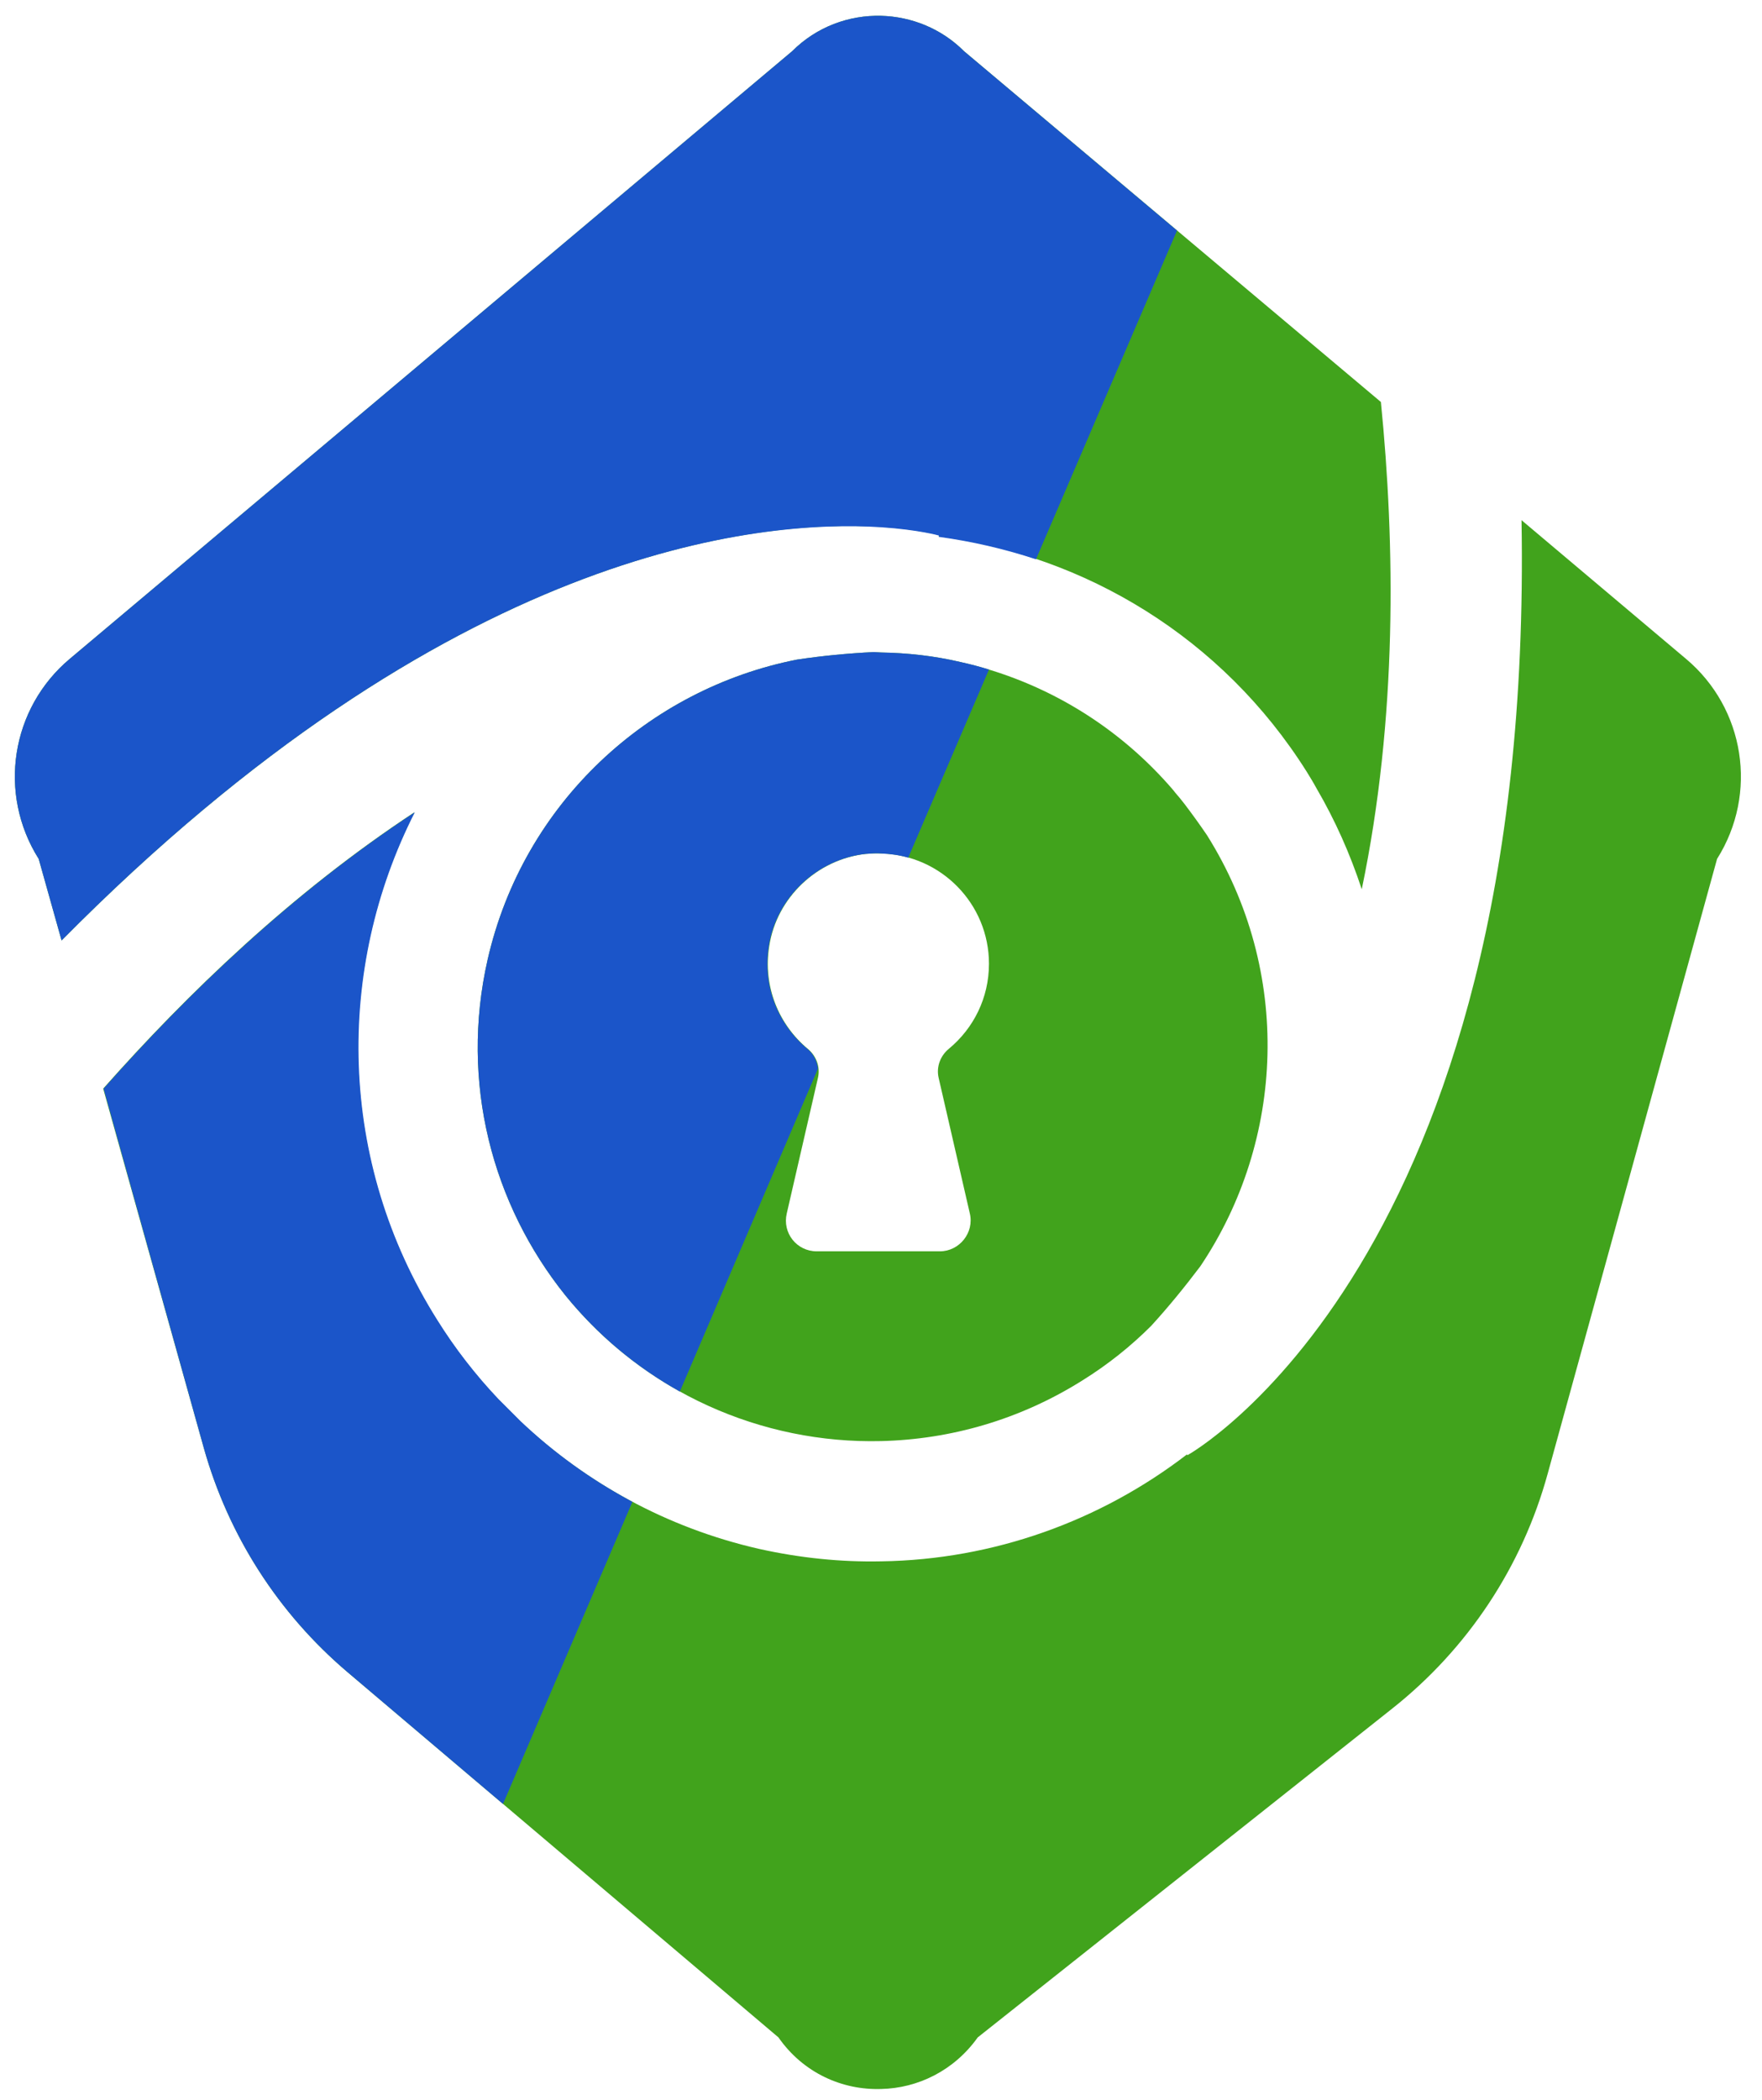 <?xml version="1.0" encoding="utf-8"?>
<!-- Generator: Adobe Illustrator 24.3.0, SVG Export Plug-In . SVG Version: 6.00 Build 0)  -->
<svg version="1.1" id="Layer_1" xmlns="http://www.w3.org/2000/svg" xmlns:xlink="http://www.w3.org/1999/xlink" x="0px" y="0px"
	 viewBox="0 0 423.5 504.7" style="enable-background:new 0 0 423.5 504.7;" xml:space="preserve">
<style type="text/css">
	.st0{display:none;}
	.st1{display:inline;}
	.st2{fill:#41A31C;}
	.st3{fill:#1B55C9;}
</style>
<g id="Layer_2_1_" class="st0">
	<rect x="-191.9" y="-36.9" class="st1" width="801.3" height="578.5"/>
</g>
<g>
	<path class="st2" d="M211.8,126.6L211.8,126.6c9,0.6,13.9,2,13.9,2l-0.1,0.3c35.2,4.6,68.2,24.3,88.5,56.6c0.8,1.3,1.6,2.6,2.3,3.9
		c4.5,7.7,8.1,15.8,10.9,24.3c8.6-41.2,8-83,4.6-117.1L231.7,12.3c-5.5-5.5-12.7-8.3-19.9-8.5v0c-7.7-0.2-15.5,2.6-21.4,8.5
		l-173.6,146c-14.2,11.9-17.4,32.4-7.5,48.1l5.5,19.6C108,131.8,182.2,124.8,211.8,126.6z"/>
	<path class="st2" d="M405.2,158.3L365.7,125c3.1,178.5-80.3,224.7-80.3,224.7l-0.1-0.2c-20.8,16-46.5,25.3-73.5,25.7v0
		c-9.7,0.2-19.5-0.8-29.4-3c-22.3-5.1-41.8-16-57.4-30.7c-0.1-0.1-0.3-0.3-0.4-0.4c-0.8-0.8-1.6-1.6-2.4-2.4
		c-0.8-0.8-1.6-1.6-2.4-2.4c0,0-0.1-0.1-0.1-0.1c-5.4-5.7-10.4-12.1-14.7-19c-24-38.1-24.5-84.4-5.4-122
		c-29.5,19.4-54.6,43.6-74.8,66.4L49,348c5.9,21,17.9,39.7,34.5,53.8l103.6,87.8c6,8.6,15.4,12.7,24.7,12.4v0
		c8.8-0.2,17.5-4.4,23.2-12.4l99.6-79c18.2-14.4,31.3-34.2,37.4-56.5l40.7-147.7C422.6,190.7,419.4,170.2,405.2,158.3z"/>
	<path class="st2" d="M284.7,193.2c-0.7-0.9-1.5-1.9-2.3-2.8c-0.1-0.1-0.2-0.3-0.3-0.4c-12.8-15-30.4-26.2-51.2-30.9
		c-6.4-1.5-12.8-2.2-19.1-2.3v0c-0.6,0-1.2-0.1-1.8-0.1c-6.2,0.3-12.4,0.9-18.4,1.8c-35.7,7-65.8,34.4-74.4,72.1
		c-6.7,29.5,1.1,58.8,18.7,80.7c18.9,23.3,47.2,35.7,75.9,35v0c16.6-0.4,33.3-5.1,48.4-14.6c6.1-3.8,11.6-8.2,16.5-13.1
		c4.2-4.6,8.1-9.4,11.8-14.3c20.3-30.2,22.2-70.8,1.6-103.6C288.4,198.2,286.6,195.7,284.7,193.2z M225.6,259l7.5,32.6
		c1.1,4.6-2.5,9.1-7.2,9.1h-14h0h-15.6v0c-4.8,0-8.3-4.4-7.2-9.1l7.5-32.6c0.6-2.6-0.4-5.3-2.5-7c-6.8-5.7-10.8-14.8-9.2-24.7
		c1.8-11.6,11.5-20.8,23.2-22.1c1.3-0.1,2.6-0.2,3.8-0.1v0c14.3,0.4,25.8,12.1,25.8,26.5c0,8.2-3.7,15.5-9.6,20.4
		C226,253.7,225,256.4,225.6,259z"/>
</g>
<g>
	<path class="st3" d="M231.7,12.3c-5.5-5.5-12.7-8.3-19.9-8.5v0c-7.7-0.2-15.5,2.6-21.4,8.5l-173.6,146
		c-14.2,11.9-17.4,32.4-7.5,48.1l5.5,19.6c93.2-94.2,167.4-101.2,197-99.3v0c9,0.6,13.9,2,13.9,2l-0.1,0.3c8,1.1,15.8,2.9,23.4,5.4
		l33.9-79L231.7,12.3z"/>
	<path class="st3" d="M125.1,341.5c-0.1-0.1-0.3-0.3-0.4-0.4c-0.8-0.8-1.6-1.6-2.4-2.4c-0.8-0.8-1.6-1.6-2.4-2.4
		c0,0-0.1-0.1-0.1-0.1c-5.4-5.7-10.4-12.1-14.7-19c-24-38.1-24.5-84.4-5.4-122c-29.5,19.4-54.6,43.6-74.8,66.4L49,348
		c5.9,21,17.9,39.7,34.5,53.8l37.4,31.7l31.1-72.6C142.1,355.6,133.1,349.1,125.1,341.5z"/>
	<path class="st3" d="M194,252c-6.8-5.7-10.8-14.8-9.2-24.7c1.8-11.6,11.5-20.8,23.2-22.1c1.3-0.1,2.6-0.2,3.8-0.1v0
		c2.3,0.1,4.4,0.4,6.5,1l19.4-45.2c-2.2-0.7-4.5-1.3-6.8-1.8c-6.4-1.5-12.8-2.2-19.1-2.3v0c-0.6,0-1.2-0.1-1.8-0.1
		c-6.2,0.3-12.4,0.9-18.4,1.8c-35.7,7-65.8,34.4-74.4,72.1c-6.7,29.5,1.1,58.8,18.7,80.7c7.8,9.6,17.1,17.3,27.5,23.1l33.2-77.6
		C196.4,255,195.5,253.2,194,252z"/>
</g>
</svg>
